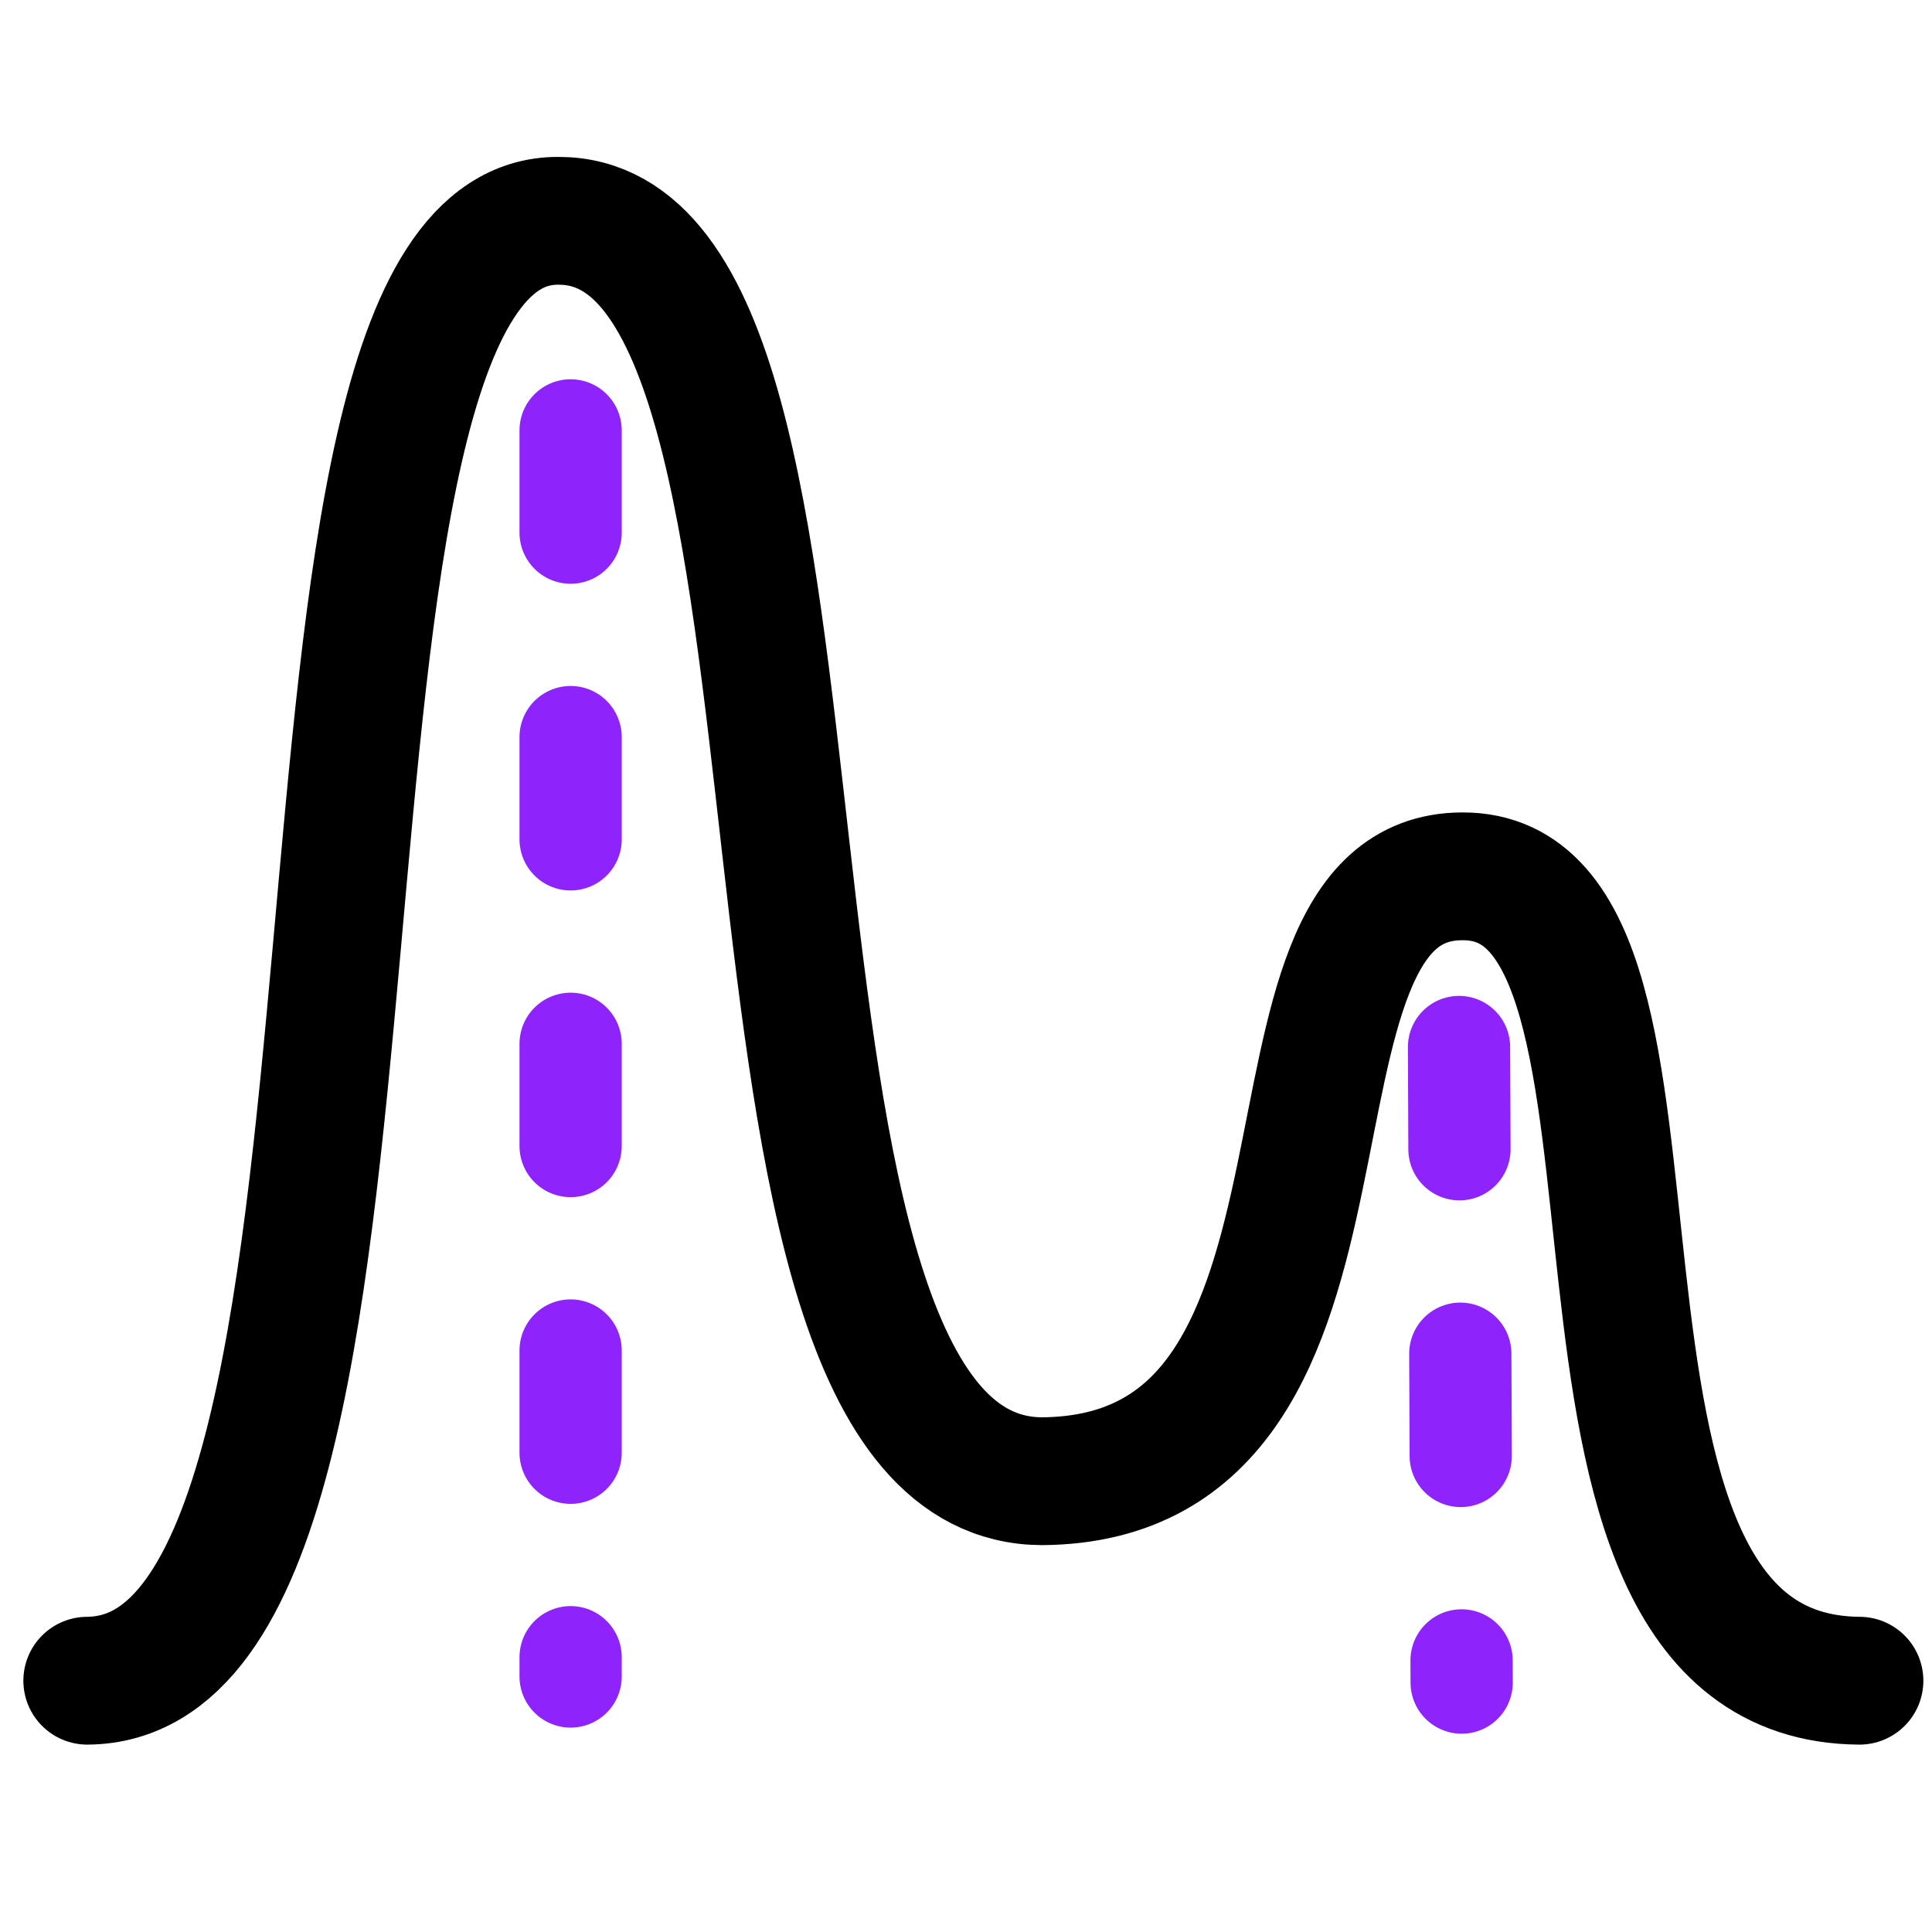 <?xml version="1.0" encoding="UTF-8" standalone="no"?>
<svg
   width="100mm"
   height="100mm"
   viewBox="0 0 100 100"
   version="1.1"
   id="svg6"
   xmlns:xlink="http://www.w3.org/1999/xlink"
   xmlns="http://www.w3.org/2000/svg"
   xmlns:svg="http://www.w3.org/2000/svg">
  <defs
     id="defs2">
    <linearGradient
       id="linearGradient6719">
      <stop
         style="stop-color:#8914ff;stop-opacity:1"
         offset="0"
         id="stop6715" />
      <stop
         style="stop-color:#0976f9;stop-opacity:1"
         offset="1"
         id="stop6717" />
    </linearGradient>
    <linearGradient
       id="linearGradient5449">
      <stop
         style="stop-color:#ff0cb1;stop-opacity:1"
         offset="0"
         id="stop5445" />
      <stop
         style="stop-color:#465bda;stop-opacity:1"
         offset="1"
         id="stop5447" />
    </linearGradient>
    <linearGradient
       xlink:href="#linearGradient5449"
       id="linearGradient5451"
       x1="-0.154"
       y1="54.162"
       x2="57.94"
       y2="54.162"
       gradientUnits="userSpaceOnUse" />
    <linearGradient
       xlink:href="#linearGradient6719"
       id="linearGradient6721"
       x1="57.906"
       y1="69.482"
       x2="100.646"
       y2="69.482"
       gradientUnits="userSpaceOnUse" />
  </defs>
  <g
     id="layer1">
    <path
       style="fill:none;fill-opacity:1;stroke:#000000;stroke-width:6.615;stroke-linecap:round;stroke-linejoin:miter;stroke-miterlimit:4;stroke-dasharray:none;stroke-opacity:1"
       d="M 4.517,86.993 C 23.069,86.866 12.262,11.371 28.893,11.429 c 16.631,-0.058 6.472,65.111 25.024,65.239 18.551,-0.127 9.815,-31.309 21.781,-31.309 13.2,-0.058 1.996,41.506 20.547,41.634"
       id="path257" />
    <path
       style="fill:none;stroke:#8f23fc;stroke-width:5.292;stroke-linecap:round;stroke-linejoin:miter;stroke-miterlimit:4;stroke-dasharray:5.292, 10.583;stroke-dashoffset:0;stroke-opacity:1"
       d="M 29.535,22.277 V 86.775"
       id="path2419-3" />
    <path
       style="fill:none;stroke:#8f23fc;stroke-width:5.292;stroke-linecap:round;stroke-linejoin:miter;stroke-miterlimit:4;stroke-dasharray:5.292, 10.583;stroke-dashoffset:0;stroke-opacity:1"
       d="m 75.519,54.193 0.136,32.898"
       id="path2419-3-6" />
  </g>
</svg>
